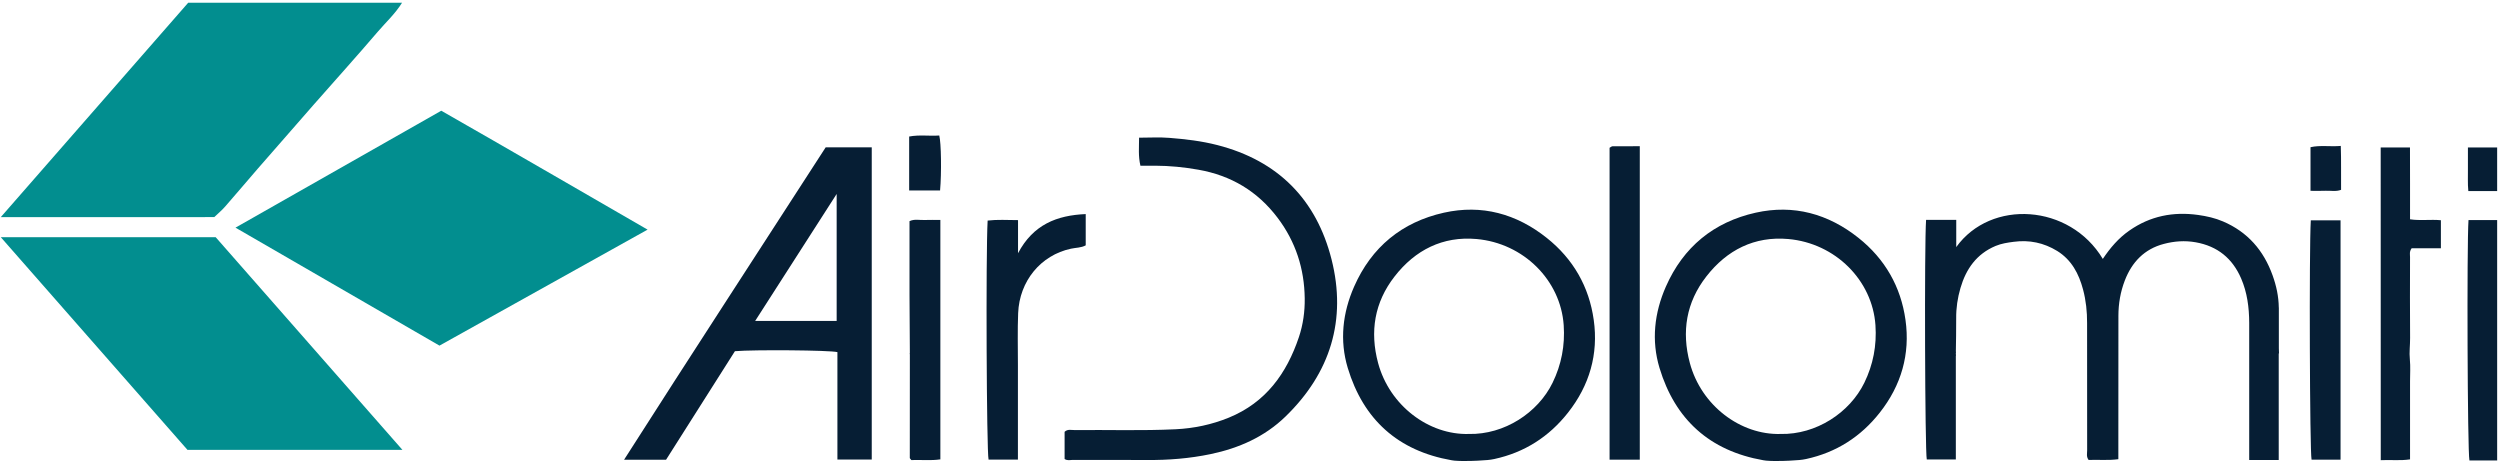 <?xml version="1.0" encoding="utf-8"?>
<!-- Generator: Adobe Illustrator 25.3.1, SVG Export Plug-In . SVG Version: 6.00 Build 0)  -->
<svg version="1.1" id="Layer_1" xmlns="http://www.w3.org/2000/svg" xmlns:xlink="http://www.w3.org/1999/xlink" x="0px" y="0px"
	 viewBox="0 0 431.03 80" style="enable-background:new 0 0 431.03 80;" xml:space="preserve">
<style type="text/css">
	.tb05436e{fill:#ED4138;}
	.z882968b{fill:#00693A;}
	.e1818bac{fill:#DF1804;}
	.w71f6ff5{fill:#214078;}
	.lc70b647{fill:#3487C7;}
	.aadcaf11{fill:url(#SVGID_1_);}
	.z264d7c2{fill:url(#SVGID_2_);}
	.q0ad0278{fill:#184A8A;}
	.xd47e35c{fill:url(#SVGID_3_);}
	.b0b9d0ee{fill:url(#SVGID_4_);}
	.f1b5e82b{fill:url(#SVGID_5_);}
	.z882968b1{fill:url(#SVGID_6_);}
	.f30715d8{fill:#9E8266;}
	.ie26ca57{fill:#322E26;}
	.z882968b4{fill:#332F27;}
	.da29f6cf{fill:#791722;}
	.i0ce815b{fill:url(#SVGID_7_);}
	.z743d2ab{fill:url(#SVGID_8_);}
	.c6377f9d{fill:url(#SVGID_9_);}
	.ga0b3165{fill:url(#SVGID_10_);}
	.d8c8bd64{fill:url(#SVGID_11_);}
	.g46b125d{fill:url(#SVGID_12_);}
	.e1818bac2{fill:url(#SVGID_13_);}
	.e1818bac3{fill:url(#SVGID_14_);}
	.l764da71{fill:url(#SVGID_15_);}
	.e1818bac5{fill:url(#SVGID_16_);}
	.rdc52ea0{fill:url(#SVGID_17_);}
	.e1818bac7{fill:url(#SVGID_18_);}
	.v847c716{fill:url(#SVGID_19_);}
	.hc8e56d5{fill:url(#SVGID_20_);}
	.xc3627b5{fill:url(#SVGID_21_);}
	.n6bdefa3{fill:#222325;}
	.pc7cb6c4{fill:#A0925A;}
	.f1180ec0{fill:#061E34;}
	.sa59d04a{fill:#028E8F;}
	.k220859a{fill:#D5192C;}
	.caa8a2e9{fill:#FAC201;}
	.p65d0187{fill:url(#SVGID_22_);}
	.ra608850{fill:url(#SVGID_23_);}
	.l4926e46{fill:url(#SVGID_24_);}
	.l2a3e976{fill:url(#SVGID_25_);}
	.g4eba366{fill:#9F8A58;}
	.m22a92e6{fill:#749ED4;}
	.f1deee70{fill:#045991;}
	.f2a22e9a{fill:#1F9A8D;}
	.b0071668{fill:#222D68;}
	.s9d27055{fill:#14152E;}
	.ie6c977d{fill:#62B3E4;}
	.u2cb05d4{fill:#FEFEFE;}
	.p00ac190{fill:none;}
	.aadcaf110{fill:#FC0302;}
	.w4bd859d{fill:#FE0807;}
	.l4aa1f00{fill:#98684C;}
	.e7293b06{fill:#86754D;}
	.hea01026{fill:#42484D;}
	.f2ed55bd{fill:#41474C;}
	.aadcaf116{fill:#43494D;}
	.aadcaf117{fill:#DF073D;}
	.aadcaf118{fill:#DE023A;}
	.pdf468c3{fill:#FFFFFF;}
	.k467b059{fill:#6F6E6C;}
	.qe8fc0ff{fill:#072F67;}
	.a42df96b{fill:#53A220;}
	.p448c999{fill:#FDC013;}
	.x9994f1b{fill:url(#SVGID_26_);}
	.d921c3dd{fill:url(#SVGID_27_);}
	.ha712791{fill:url(#SVGID_28_);}
	.g0b5ba5c{fill:#793A98;}
	.ee106bd7{fill:url(#SVGID_29_);}
	.ffe38b30{fill:url(#SVGID_30_);}
	.q0ad02780{fill:url(#SVGID_31_);}
	.j19a592a{fill:url(#SVGID_32_);}
	.i18a52ff{fill:url(#SVGID_33_);}
</style>
<g>
	<path class="f1180ec0" d="M250.75,79.42c-0.17-0.01-0.33-0.04-0.49-0.07c-9.22-1.62-15.2-7-17.89-15.91c-1.43-4.74-0.89-9.51,1.1-14.03
		c3-6.81,8.23-11.12,15.48-12.74c6.54-1.46,12.5,0.19,17.72,4.34c4.57,3.63,7.31,8.42,8.11,14.15c0.83,5.9-0.73,11.29-4.44,15.99
		c-3.27,4.15-7.49,6.86-12.7,7.99c-0.77,0.17-1.53,0.21-2.3,0.25C255.1,79.42,252.43,79.57,250.75,79.42z M253.25,74.82
		c6.12,0.13,11.9-3.65,14.43-8.82c1.53-3.14,2.16-6.43,1.92-9.94c-0.53-7.72-6.9-14.13-15.03-14.85
		c-5.82-0.52-10.58,1.89-14.13,6.46c-3.47,4.45-4.29,9.51-2.84,14.92C239.58,69.94,246.36,75.02,253.25,74.82z"/>
	<path class="f1180ec0" d="M304.5,79.42c-0.17-0.01-0.33-0.04-0.49-0.07c-9.22-1.62-15.2-7-17.89-15.91c-1.43-4.74-0.89-9.51,1.1-14.03
		c3-6.81,8.23-11.12,15.48-12.74c6.54-1.46,12.5,0.19,17.72,4.34c4.57,3.63,7.31,8.42,8.11,14.15c0.83,5.9-0.73,11.29-4.44,15.99
		c-3.27,4.15-7.49,6.86-12.7,7.99c-0.77,0.17-1.53,0.21-2.3,0.25C308.84,79.42,306.18,79.57,304.5,79.42z M307,74.82
		c6.12,0.13,11.9-3.65,14.43-8.82c1.53-3.14,2.16-6.43,1.92-9.94c-0.53-7.72-6.9-14.13-15.03-14.85
		c-5.82-0.52-10.58,1.89-14.13,6.46c-3.47,4.45-4.29,9.51-2.84,14.92C293.32,69.94,300.1,75.02,307,74.82z"/>
	<path class="f1180ec0" d="M430.54,79.39c-1.6,0-3.21,0-4.78,0c-0.34-1.51-0.46-37.2-0.16-41.45c1.63,0,3.28,0,4.94,0
		C430.54,51.76,430.54,65.57,430.54,79.39z"/>
	<path class="f1180ec0" d="M430.54,32.94c-1.6,0-3.2,0-4.97,0c-0.13-1.29-0.05-2.51-0.07-3.73c-0.01-1.23,0-2.46,0-3.78
		c1.76,0,3.4,0,5.04,0C430.54,27.93,430.54,30.43,430.54,32.94z"/>
	<path class="sa59d04a" d="M75.77,59.59C63.93,52.74,52.31,46.03,40.6,39.25C52.48,32.5,64.2,25.84,76.08,19.09
		c11.81,6.74,23.55,13.57,35.57,20.5C99.56,46.33,87.7,52.95,75.77,59.59z"/>
	<path class="sa59d04a" d="M0.13,37.44C11.11,24.88,21.78,12.67,32.45,0.47c12.31,0,24.55,0,36.87,0c-1.19,1.92-2.81,3.39-4.22,5.04
		c-3.63,4.25-7.38,8.4-11.07,12.6c-3.22,3.66-6.42,7.34-9.62,11.01c-1.87,2.15-3.7,4.34-5.58,6.48c-0.58,0.67-1.27,1.24-1.89,1.83
		C24.8,37.44,12.69,37.44,0.13,37.44z"/>
	<path class="sa59d04a" d="M0.14,40.9c12.61,0,24.73,0,37.05,0c10.61,12.08,21.3,24.26,32.19,36.66c-12.56,0-24.78,0-37.06,0
		C21.71,65.47,11.06,53.34,0.14,40.9z"/>
	<path class="f1180ec0" d="M142.36,25.4c2.73,0,5.29,0,7.94,0c0,17.95,0,35.84,0,53.83c-1.95,0-3.88,0-5.92,0c0-6.2,0-12.37,0-18.52
		c-1.34-0.34-14.45-0.44-17.67-0.16c-3.93,6.19-7.9,12.45-11.87,18.71c-2.37,0-4.68,0-7.24,0C119.15,61.16,130.78,43.34,142.36,25.4
		z M144.25,33.44c-4.77,7.43-9.37,14.59-14.05,21.89c4.8,0,9.41,0,14.05,0C144.25,48.08,144.25,40.93,144.25,33.44z"/>
	<path class="f1180ec0" d="M183.55,79.14c0-1.54,0-3.13,0-4.69c0.53-0.51,1.16-0.29,1.74-0.3c5.8-0.06,11.6,0.14,17.39-0.14
		c3.16-0.15,6.24-0.8,9.18-2c6.37-2.61,9.98-7.61,12.09-13.9c0.72-2.15,1.03-4.41,1-6.65c-0.06-5.1-1.55-9.77-4.67-13.9
		c-3.46-4.58-8.01-7.3-13.67-8.3c-2.47-0.44-4.95-0.68-7.45-0.69c-0.83,0-1.65,0-2.54,0c-0.39-1.67-0.23-3.19-0.23-4.83
		c1.8,0,3.52-0.11,5.22,0.03c2.78,0.22,5.54,0.54,8.26,1.24c10.5,2.69,17.09,9.41,19.7,19.7c2.64,10.44-0.19,19.6-7.95,27.12
		c-3.59,3.48-8.01,5.44-12.88,6.46c-3.63,0.76-7.29,1.05-10.99,1.02c-4.3-0.03-8.61,0-12.91-0.01
		C184.43,79.32,184.01,79.43,183.55,79.14z"/>
	<path class="f1180ec0" d="M175.52,37.95c0,1.9,0,3.56,0,5.71c2.61-4.94,6.7-6.54,11.67-6.75c0,1.81,0,3.57,0,5.39
		c-0.79,0.44-1.71,0.39-2.55,0.58c-5.2,1.12-8.88,5.57-9.1,11.12c-0.12,2.97-0.04,5.95-0.04,8.93c0,4.82,0,9.64,0,14.46
		c0,0.58,0,1.17,0,1.85c-1.75,0-3.4,0-5.06,0c-0.34-1.35-0.49-35.45-0.16-41.21C171.95,37.83,173.64,37.94,175.52,37.95z"/>
	<path class="f1180ec0" d="M410.46,25.43c1.66,0,3.25,0,5.05,0c0.02,2.05,0.01,4.11,0.01,6.17c0,2.02,0,4.04,0,6.21
		c1.75,0.27,3.52-0.01,5.32,0.16c0,1.63,0,3.15,0,4.83c-1.74,0-3.44,0-5.04,0c-0.43,0.58-0.28,1.07-0.28,1.53
		c-0.01,4.64-0.03,9.29,0.01,13.93c0.01,1.24-0.17,2.48-0.04,3.73c0.12,1.24,0.03,2.5,0.03,3.75c0,1.31,0,2.62,0,3.93
		c0,1.25,0,2.5,0,3.75c0,1.31,0,2.62,0,3.93c0,0.59,0,1.18,0,1.85c-1.72,0.26-3.35,0.05-5.05,0.14
		C410.46,61.28,410.46,43.39,410.46,25.43z"/>
	<path class="f1180ec0" d="M282.72,79.25c-1.84,0-3.49,0-5.21,0c0-17.98,0-35.88,0-53.77c0.19-0.1,0.34-0.25,0.5-0.26
		c1.54-0.02,3.08-0.01,4.71-0.01C282.72,43.27,282.72,61.22,282.72,79.25z"/>
	<path class="f1180ec0" d="M398.41,37.99c1.76,0,3.41,0,5.13,0c0,13.77,0,27.47,0,41.26c-1.7,0-3.35,0-5,0
		C398.23,77.84,398.11,42.91,398.41,37.99z"/>
	<path class="f1180ec0" d="M162.08,32.84c-1.83,0-3.55,0-5.33,0c0-3.11,0-6.16,0-9.3c1.78-0.34,3.5-0.05,5.19-0.18
		C162.27,24.6,162.35,29.78,162.08,32.84z"/>
	<path class="f1180ec0" d="M398.36,32.9c0-2.61,0-4.97,0-7.52c1.68-0.38,3.37-0.06,5.22-0.22c0.09,2.57,0.02,5.04,0.05,7.57
		c-0.89,0.34-1.79,0.12-2.65,0.16C400.15,32.93,399.32,32.9,398.36,32.9z"/>
	<path class="f1180ec0" d="M159.42,37.93c-0.87,0.04-1.76-0.21-2.61,0.2c0,4.28-0.01,8.51,0,12.73c0.01,3.33,0.04,6.66,0.06,10
		c-0.04,0.08-0.04,0.16,0,0.24c-0.01,5.95-0.01,11.9-0.01,17.85c0,0.09,0.12,0.18,0.26,0.37c1.62-0.07,3.33,0.13,5.01-0.12
		c0-13.78,0-27.45,0-41.28C161.18,37.93,160.3,37.89,159.42,37.93z"/>
	<polygon class="f1180ec0" points="337.21,61.32 332.64,61.32 332.64,60.64 337.21,60.64 	"/>
	<path class="f1180ec0" d="M392.93,60.95c-0.01-0.32-0.02-0.61-0.03-0.9v-6.36c0-0.04,0-0.08,0-0.12c0-0.05,0-0.09,0-0.14v-0.4h-0.01
		c-0.02-1.91-0.42-3.76-1.07-5.56c-1.54-4.29-4.29-7.47-8.54-9.29c-1.37-0.59-2.81-0.91-4.29-1.12c-4.31-0.6-8.27,0.18-11.86,2.69
		c-1.87,1.3-3.31,2.99-4.58,4.89c-5.71-9.51-19.31-10.34-25.27-2.04c0-1.64,0-3.09,0-4.69c-0.96,0-1.78,0-2.6,0
		c-0.88,0-1.75,0-2.6,0c-0.31,4.18-0.19,40.01,0.12,41.31c1.66,0,3.31,0,5.01,0c0-6.09,0-12.09,0-18.09c-1.47,0-2.95,0-4.42,0
		c0-0.11,0-0.22-0.01-0.33c1.48,0,2.95,0,4.43,0c0.02-1.96,0.08-3.93,0.06-5.89c-0.02-1.8,0.24-3.55,0.74-5.26
		c0.96-3.28,2.77-5.87,6.06-7.25c1.01-0.42,2.05-0.57,3.11-0.71c2.69-0.36,5.2,0.16,7.51,1.58c2.48,1.54,3.73,3.93,4.45,6.63
		c0.51,1.9,0.71,3.84,0.7,5.81c-0.01,7.32-0.01,14.64,0.01,21.96c0,0.51-0.17,1.06,0.25,1.63c1.66-0.07,3.36,0.11,5.13-0.13
		c0-0.68,0-1.27,0-1.86c0-7.62,0.01-15.24,0.01-22.86c0-2.09,0.35-4.13,1.1-6.08c1.22-3.17,3.37-5.44,6.74-6.32
		c1.79-0.47,3.59-0.61,5.47-0.28c3.79,0.67,6.36,2.79,7.85,6.24c1.05,2.43,1.38,5.02,1.39,7.64l0,0v23.66h5.09V60.92L392.93,60.95z"
		/>
</g>
</svg>
